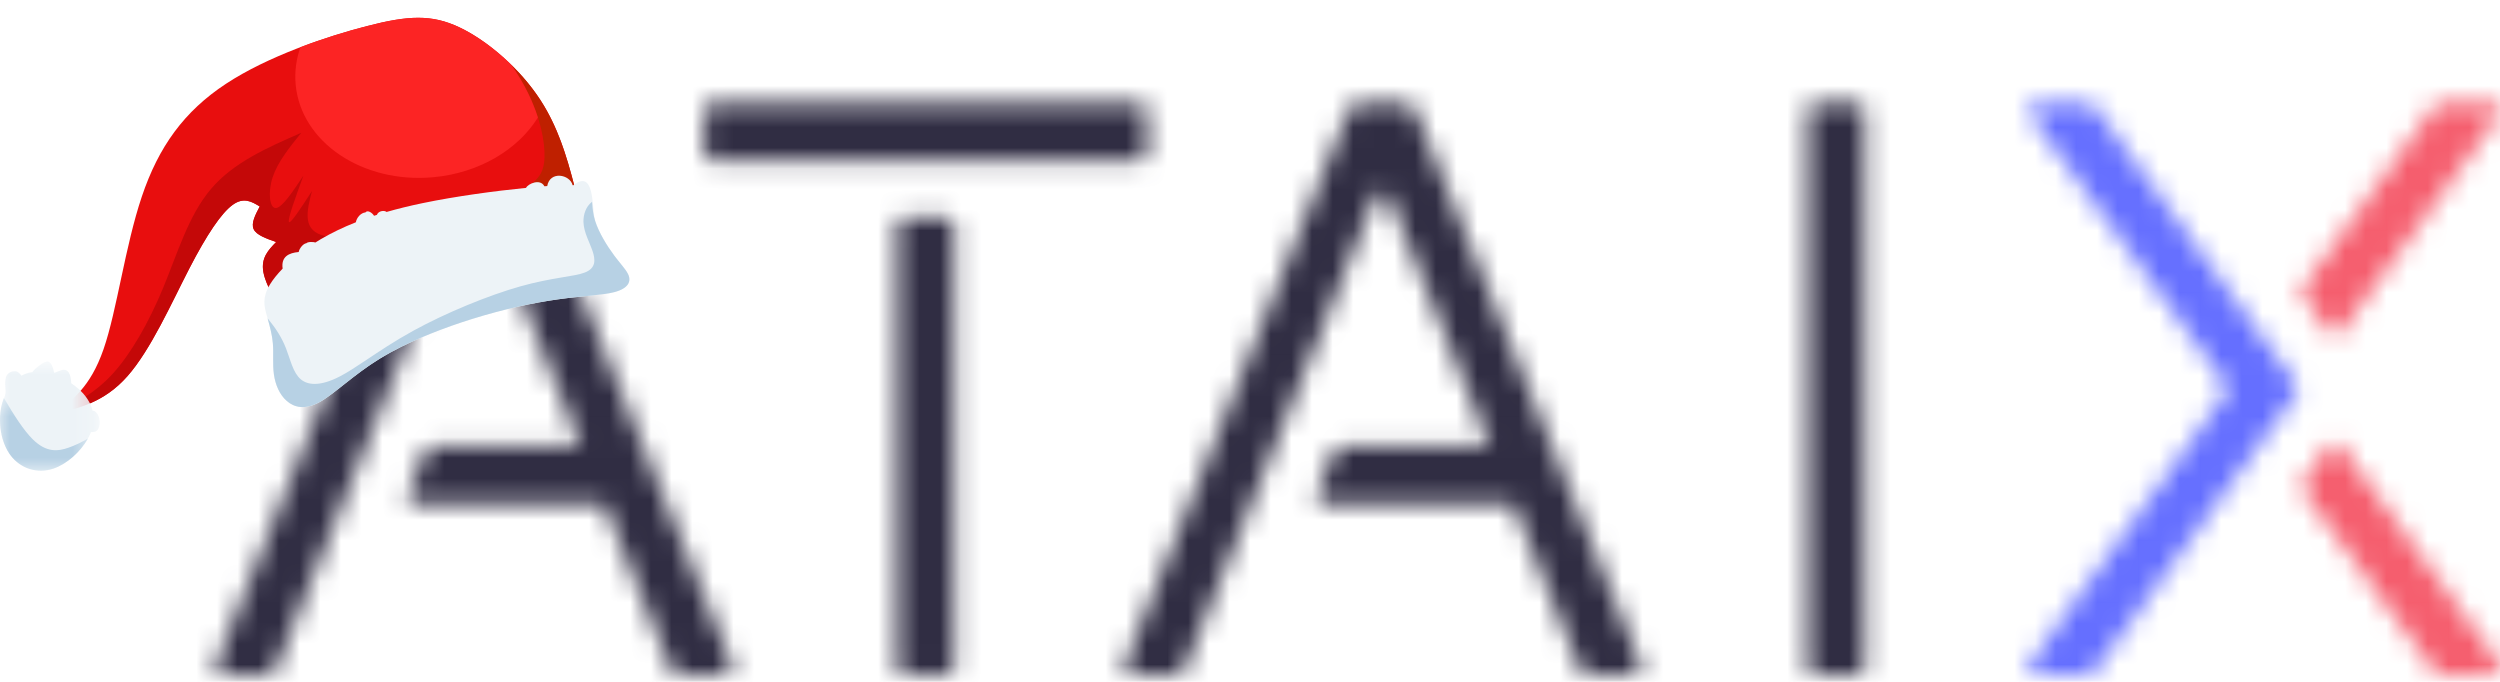 <?xml version="1.0" encoding="UTF-8"?>
<svg width="121px" height="33px" viewBox="0 0 121 33" version="1.1" xmlns="http://www.w3.org/2000/svg" xmlns:xlink="http://www.w3.org/1999/xlink">
    <!-- Generator: Sketch 61 (89581) - https://sketch.com -->
    <title>Group 32</title>
    <desc>Created with Sketch.</desc>
    <defs>
        <path d="M77.837,0.345 C77.646,0.345 77.493,0.5 77.493,0.691 L77.493,0.691 L77.493,27.654 C77.493,27.845 77.646,28 77.837,28 L77.837,28 L79.912,28 C80.103,28 80.257,27.845 80.257,27.654 L80.257,27.654 L80.257,0.691 C80.257,0.5 80.103,0.345 79.912,0.345 L79.912,0.345 L77.837,0.345 Z M55.638,0.345 C55.497,0.345 55.37,0.431 55.318,0.561 L55.318,0.561 L44.423,27.524 C44.331,27.752 44.499,28 44.744,28 L44.744,28 L46.981,28 C47.122,28 47.248,27.914 47.301,27.784 L47.301,27.784 L56.575,4.83 C56.692,4.542 57.1,4.542 57.216,4.83 L57.216,4.83 L62.109,16.938 L54.899,16.938 C54.758,16.938 54.632,17.023 54.579,17.154 L54.579,17.154 L53.741,19.228 C53.649,19.455 53.816,19.703 54.061,19.703 L54.061,19.703 L63.226,19.703 L66.49,27.784 C66.543,27.914 66.67,28 66.811,28 L66.811,28 L69.105,28 C69.333,28 69.5,27.782 69.438,27.56 L69.438,27.56 L58.458,0.598 C58.416,0.449 58.279,0.345 58.125,0.345 L58.125,0.345 L55.638,0.345 Z M24.43,0.345 C24.24,0.345 24.085,0.5 24.085,0.691 L24.085,0.691 L24.085,2.764 C24.085,2.956 24.24,3.111 24.43,3.111 L24.43,3.111 L45.171,3.111 C45.362,3.111 45.516,2.956 45.516,2.764 L45.516,2.764 L45.516,0.691 C45.516,0.5 45.362,0.345 45.171,0.345 L45.171,0.345 L24.43,0.345 Z M11.645,0.345 C11.505,0.345 11.378,0.431 11.325,0.561 L11.325,0.561 L0.431,27.524 C0.339,27.752 0.507,28 0.751,28 L0.751,28 L2.989,28 C3.13,28 3.256,27.914 3.309,27.784 L3.309,27.784 L12.583,4.83 C12.7,4.542 13.107,4.542 13.224,4.83 L13.224,4.83 L18.116,16.938 L10.906,16.938 C10.766,16.938 10.639,17.023 10.587,17.154 L10.587,17.154 L9.749,19.228 C9.656,19.455 9.823,19.703 10.068,19.703 L10.068,19.703 L19.233,19.703 L22.498,27.784 C22.55,27.914 22.677,28 22.818,28 L22.818,28 L25.113,28 C25.341,28 25.507,27.782 25.446,27.56 L25.446,27.56 L14.465,0.598 C14.423,0.449 14.287,0.345 14.133,0.345 L14.133,0.345 L11.645,0.345 Z M33.763,5.876 C33.573,5.876 33.418,6.031 33.418,6.222 L33.418,6.222 L33.418,27.654 C33.418,27.845 33.573,28 33.763,28 L33.763,28 L35.838,28 C36.029,28 36.184,27.845 36.184,27.654 L36.184,27.654 L36.184,6.222 C36.184,6.031 36.029,5.876 35.838,5.876 L35.838,5.876 L33.763,5.876 Z" id="path-1"></path>
        <path d="M0.524,0.345 C0.24,0.345 0.077,0.666 0.243,0.894 L0.243,0.894 L9.743,13.969 C9.832,14.091 9.832,14.255 9.743,14.375 L9.743,14.375 L0.243,27.451 C0.077,27.679 0.24,28 0.523,28 L0.523,28 L3.086,28 C3.198,28 3.301,27.947 3.366,27.857 L3.366,27.857 L13.162,14.375 C13.249,14.255 13.249,14.091 13.162,13.969 L13.162,13.969 L11.6,11.82 L3.366,0.488 C3.301,0.398 3.198,0.345 3.087,0.345 L3.087,0.345 L0.524,0.345 Z" id="path-3"></path>
        <path d="M7.112,0.345 C7.003,0.345 6.899,0.398 6.833,0.488 L6.833,0.488 L0.456,9.264 C0.369,9.386 0.369,9.55 0.456,9.671 L0.456,9.671 L1.739,11.435 C1.876,11.625 2.16,11.625 2.297,11.435 L2.297,11.435 L9.956,0.893 C10.122,0.666 9.959,0.345 9.676,0.345 L9.676,0.345 L7.112,0.345 Z" id="path-5"></path>
        <path d="M1.739,0.91 L0.456,2.674 C0.369,2.795 0.369,2.959 0.456,3.081 L0.456,3.081 L6.833,11.857 C6.899,11.947 7.003,12.001 7.112,12.001 L7.112,12.001 L9.676,12.001 C9.959,12.001 10.122,11.679 9.956,11.451 L9.956,11.451 L2.297,0.91 C2.228,0.815 2.123,0.768 2.018,0.768 L2.018,0.768 C1.912,0.768 1.807,0.815 1.739,0.91 L1.739,0.91 Z" id="path-7"></path>
        <polygon id="path-9" points="0 0.84 4.825 0.84 4.825 6.128 0 6.128"></polygon>
        <polygon id="path-11" points="0 0.601 4.253 0.601 4.253 4.128 0 4.128"></polygon>
    </defs>
    <g id="Landing" stroke="none" stroke-width="1" fill="none" fill-rule="evenodd">
        <g id="1.-Landing-Page--Copy-2" transform="translate(-22, -21)">
            <g id="Group-32" transform="translate(22, 21)">
                <g id="Group-3" transform="translate(10, 4.655)">
                    <mask id="mask-2" fill="white">
                        <use xlink:href="#path-1"></use>
                    </mask>
                    <g id="Clip-2"></g>
                    <polygon id="Fill-1" fill="#302D43" mask="url(#mask-2)" points="-4.594 32.999 85.258 32.999 85.258 -4.655 -4.594 -4.655"></polygon>
                </g>
                <g id="Group-6" transform="translate(98, 4.655)">
                    <mask id="mask-4" fill="white">
                        <use xlink:href="#path-3"></use>
                    </mask>
                    <g id="Clip-5"></g>
                    <polygon id="Fill-4" fill="#656FFF" mask="url(#mask-4)" points="-4.823 32.999 18.227 32.999 18.227 -4.655 -4.823 -4.655"></polygon>
                </g>
                <g id="Group-9" transform="translate(111, 4.655)">
                    <mask id="mask-6" fill="white">
                        <use xlink:href="#path-5"></use>
                    </mask>
                    <g id="Clip-8"></g>
                    <polygon id="Fill-7" fill="#F55E6E" mask="url(#mask-6)" points="-4.61 16.577 15.023 16.577 15.023 -4.655 -4.61 -4.655"></polygon>
                </g>
                <g id="Group-12" transform="translate(111, 20.655)">
                    <mask id="mask-8" fill="white">
                        <use xlink:href="#path-7"></use>
                    </mask>
                    <g id="Clip-11"></g>
                    <polygon id="Fill-10" fill="#F55E6E" mask="url(#mask-8)" points="-4.61 16.999 15.023 16.999 15.023 -4.233 -4.61 -4.233"></polygon>
                </g>
                <g id="Group-31" transform="translate(0, 0.655)">
                    <path d="M28.013,9.198 C27.584,7.462 27.155,5.726 26.156,4.187 C25.156,2.649 23.586,1.306 22.235,0.668 C20.884,0.03 19.752,0.095 17.772,0.604 C15.793,1.113 12.967,2.067 10.938,3.4 C8.909,4.734 7.677,6.448 6.865,8.857 C6.053,11.266 5.662,14.369 5.013,16.242 C4.365,18.115 3.459,18.758 2.553,19.4 C3.8,19.113 5.047,18.824 6.174,17.545 C7.302,16.264 8.309,13.992 9.161,12.342 C10.013,10.691 10.71,9.662 11.253,9.265 C11.795,8.868 12.183,9.103 12.572,9.338 C12.358,9.743 12.144,10.149 12.277,10.436 C12.409,10.722 12.888,10.891 13.366,11.059 C12.995,11.441 12.625,11.822 12.746,12.506 C12.866,13.189 13.477,14.175 14.089,15.161 C15.472,14.05 16.856,12.939 18.693,12.029 C20.529,11.117 22.818,10.406 24.447,9.968 C26.076,9.53 27.044,9.364 28.013,9.198" id="Fill-13" fill="#E80E0E"></path>
                    <path d="M27.791,8.313 C27.421,6.877 26.985,5.464 26.155,4.187 C25.755,3.571 25.263,2.986 24.73,2.465 C25.057,2.919 25.339,3.399 25.57,3.876 C26.129,5.031 26.387,6.165 26.353,6.998 C26.329,7.562 26.171,7.988 25.43,8.441 C25.986,8.386 26.484,8.347 26.886,8.326 C27.267,8.306 27.562,8.302 27.791,8.313" id="Fill-15" fill="#BF2000"></path>
                    <path d="M15.777,10.778 C14.593,10.539 14.847,9.563 15.101,8.588 C14.577,9.398 14.053,10.207 13.984,10.085 C13.915,9.96 14.3,8.902 14.686,7.845 C14.169,8.624 13.652,9.405 13.348,9.414 C13.046,9.422 12.956,8.659 13.197,7.923 C13.439,7.186 14.011,6.479 14.583,5.771 C12.941,6.489 11.299,7.208 10.211,8.491 C9.122,9.771 8.587,11.614 7.891,13.29 C7.195,14.964 6.339,16.471 5.441,17.45 C5.017,17.91 4.585,18.256 4.147,18.538 C4.228,18.645 4.297,18.755 4.352,18.869 C4.981,18.601 5.593,18.204 6.174,17.544 C7.302,16.265 8.309,13.992 9.162,12.341 C10.014,10.691 10.711,9.662 11.253,9.265 C11.796,8.868 12.184,9.104 12.572,9.338 C12.358,9.743 12.145,10.149 12.277,10.435 C12.409,10.723 12.888,10.89 13.366,11.059 C12.996,11.441 12.626,11.822 12.746,12.505 C12.784,12.723 12.872,12.97 12.994,13.239 C13.016,13.197 13.04,13.155 13.067,13.111 C13.452,12.479 14.329,11.627 15.542,10.912 C15.619,10.867 15.697,10.822 15.777,10.778" id="Fill-17" fill="#C40808"></path>
                    <path d="M26.485,8.351 C26.441,8.354 26.396,8.357 26.35,8.361 C26.148,7.974 25.557,8.236 25.459,8.439 C23.967,8.585 22.051,8.846 20.467,9.174 C19.831,9.306 19.246,9.45 18.709,9.604 C18.609,9.515 18.32,9.54 18.24,9.746 C18.193,9.76 18.148,9.775 18.103,9.789 C18.036,9.663 17.797,9.482 17.686,9.626 C17.462,9.647 17.263,9.879 17.223,10.103 C16.594,10.351 16.04,10.621 15.542,10.913 C15.447,10.969 15.355,11.026 15.264,11.083 C15.2,11.051 14.896,11.036 14.827,11.118 C14.679,11.132 14.488,11.365 14.457,11.542 C13.981,11.586 13.596,11.764 13.68,12.346 C13.415,12.619 13.208,12.881 13.067,13.112 C12.681,13.746 12.786,14.161 12.908,14.598 C13.03,15.036 13.169,15.496 13.208,15.979 C13.248,16.463 13.188,16.97 13.257,17.465 C13.327,17.96 13.526,18.444 13.882,18.754 C14.238,19.063 14.752,19.2 15.469,18.806 C16.185,18.413 17.104,17.489 18.387,16.701 C19.671,15.913 21.318,15.261 22.852,14.783 C24.385,14.305 25.804,14.001 27,13.834 C28.195,13.667 29.167,13.636 29.746,13.481 C30.325,13.327 30.512,13.049 30.452,12.766 C30.392,12.481 30.086,12.191 29.735,11.722 C29.383,11.252 28.985,10.604 28.81,10.051 C28.639,9.513 28.802,7.745 27.95,8.176 C27.943,8.18 27.909,8.206 27.903,8.214 C27.848,8.219 27.789,8.271 27.755,8.312 C27.742,8.311 27.73,8.311 27.716,8.31 C27.584,7.783 26.616,7.6 26.485,8.351" id="Fill-19" fill="#EDF3F7"></path>
                    <path d="M30.452,12.765 C30.402,12.529 30.182,12.288 29.907,11.944 C29.851,11.874 29.793,11.8 29.734,11.721 C29.383,11.252 28.985,10.603 28.809,10.05 C28.707,9.73 28.68,9.441 28.661,9.194 C28.659,9.167 28.657,9.14 28.655,9.114 C28.648,9.119 28.64,9.125 28.633,9.131 C28.369,9.336 28.23,9.714 28.239,10.083 C28.251,10.584 28.536,11.069 28.682,11.504 C28.828,11.939 28.834,12.325 28.313,12.532 C27.792,12.739 26.743,12.767 25.191,13.203 C23.64,13.64 21.585,14.484 20.005,15.352 C19.098,15.85 18.348,16.356 17.709,16.782 C17.234,17.098 16.821,17.371 16.45,17.563 C15.979,17.807 15.577,17.922 15.247,17.926 C14.966,17.93 14.738,17.853 14.562,17.707 C14.181,17.39 14.055,16.745 13.841,16.201 C13.627,15.656 13.326,15.211 13.006,14.82 C12.988,14.799 12.97,14.778 12.952,14.756 C13.062,15.146 13.173,15.553 13.208,15.978 C13.247,16.462 13.188,16.969 13.257,17.465 C13.327,17.96 13.525,18.443 13.882,18.753 C14.238,19.063 14.752,19.199 15.469,18.806 C16.066,18.477 16.805,17.78 17.779,17.1 C17.972,16.965 18.174,16.831 18.387,16.701 C18.565,16.591 18.75,16.484 18.942,16.38 C20.126,15.735 21.531,15.194 22.851,14.782 C24.385,14.304 25.804,14.001 27,13.833 C28.195,13.666 29.166,13.635 29.745,13.481 C30.084,13.39 30.289,13.258 30.389,13.107 C30.398,13.093 30.407,13.078 30.414,13.063 C30.463,12.968 30.473,12.867 30.452,12.765" id="Fill-21" fill="#B7D1E4"></path>
                    <g id="Group-25" transform="translate(0, 16)">
                        <mask id="mask-10" fill="white">
                            <use xlink:href="#path-9"></use>
                        </mask>
                        <g id="Clip-24"></g>
                        <path d="M0.07,2.997 C0.128,2.728 0.292,2.493 0.269,2.239 C0.231,1.827 0.19,1.307 0.749,1.312 C0.859,1.312 0.976,1.443 1.039,1.529 C1.177,1.452 1.327,1.396 1.488,1.366 C1.515,1.361 1.543,1.356 1.57,1.353 C1.625,1.24 2.151,0.79 2.333,0.844 C2.52,0.899 2.584,1.231 2.622,1.386 C2.827,1.368 3.338,0.904 3.436,1.746 C3.442,1.793 3.446,1.848 3.448,1.895 C3.581,1.984 3.705,2.08 3.817,2.181 C4.154,2.484 4.384,2.835 4.479,3.215 C4.894,3.261 4.959,4.211 4.548,4.249 L4.4,4.263 C4.114,5.001 3.349,5.77 2.58,6.027 C1.789,6.292 0.995,6.016 0.522,5.396 C0.048,4.777 -0.105,3.815 0.07,2.997" id="Fill-23" fill="#EDF3F7" mask="url(#mask-10)"></path>
                    </g>
                    <g id="Group-28" transform="translate(0, 18)">
                        <mask id="mask-12" fill="white">
                            <use xlink:href="#path-11"></use>
                        </mask>
                        <g id="Clip-27"></g>
                        <path d="M1.581,2.603 C2.245,3.262 2.804,3.191 3.319,3.012 C3.644,2.899 3.952,2.745 4.253,2.574 C3.9,3.206 3.241,3.806 2.581,4.027 C1.789,4.292 0.996,4.016 0.522,3.396 C0.048,2.777 -0.105,1.815 0.07,0.997 C0.1,0.86 0.138,0.728 0.185,0.601 C0.676,1.443 1.151,2.177 1.581,2.603 Z" id="Fill-26" fill="#B7D1E4" mask="url(#mask-12)"></path>
                    </g>
                    <path d="M26.035,5.032 C25.914,4.657 25.76,4.268 25.571,3.877 C25.339,3.4 25.057,2.92 24.73,2.466 C23.933,1.687 23.045,1.052 22.235,0.668 C20.884,0.029 19.752,0.095 17.772,0.605 C16.828,0.847 15.692,1.19 14.541,1.629 C14.338,2.204 14.253,2.814 14.31,3.438 C14.566,6.229 17.548,8.236 20.972,7.923 C23.206,7.718 25.077,6.575 26.035,5.032" id="Fill-29" fill="#FC2424"></path>
                </g>
            </g>
        </g>
    </g>
</svg>